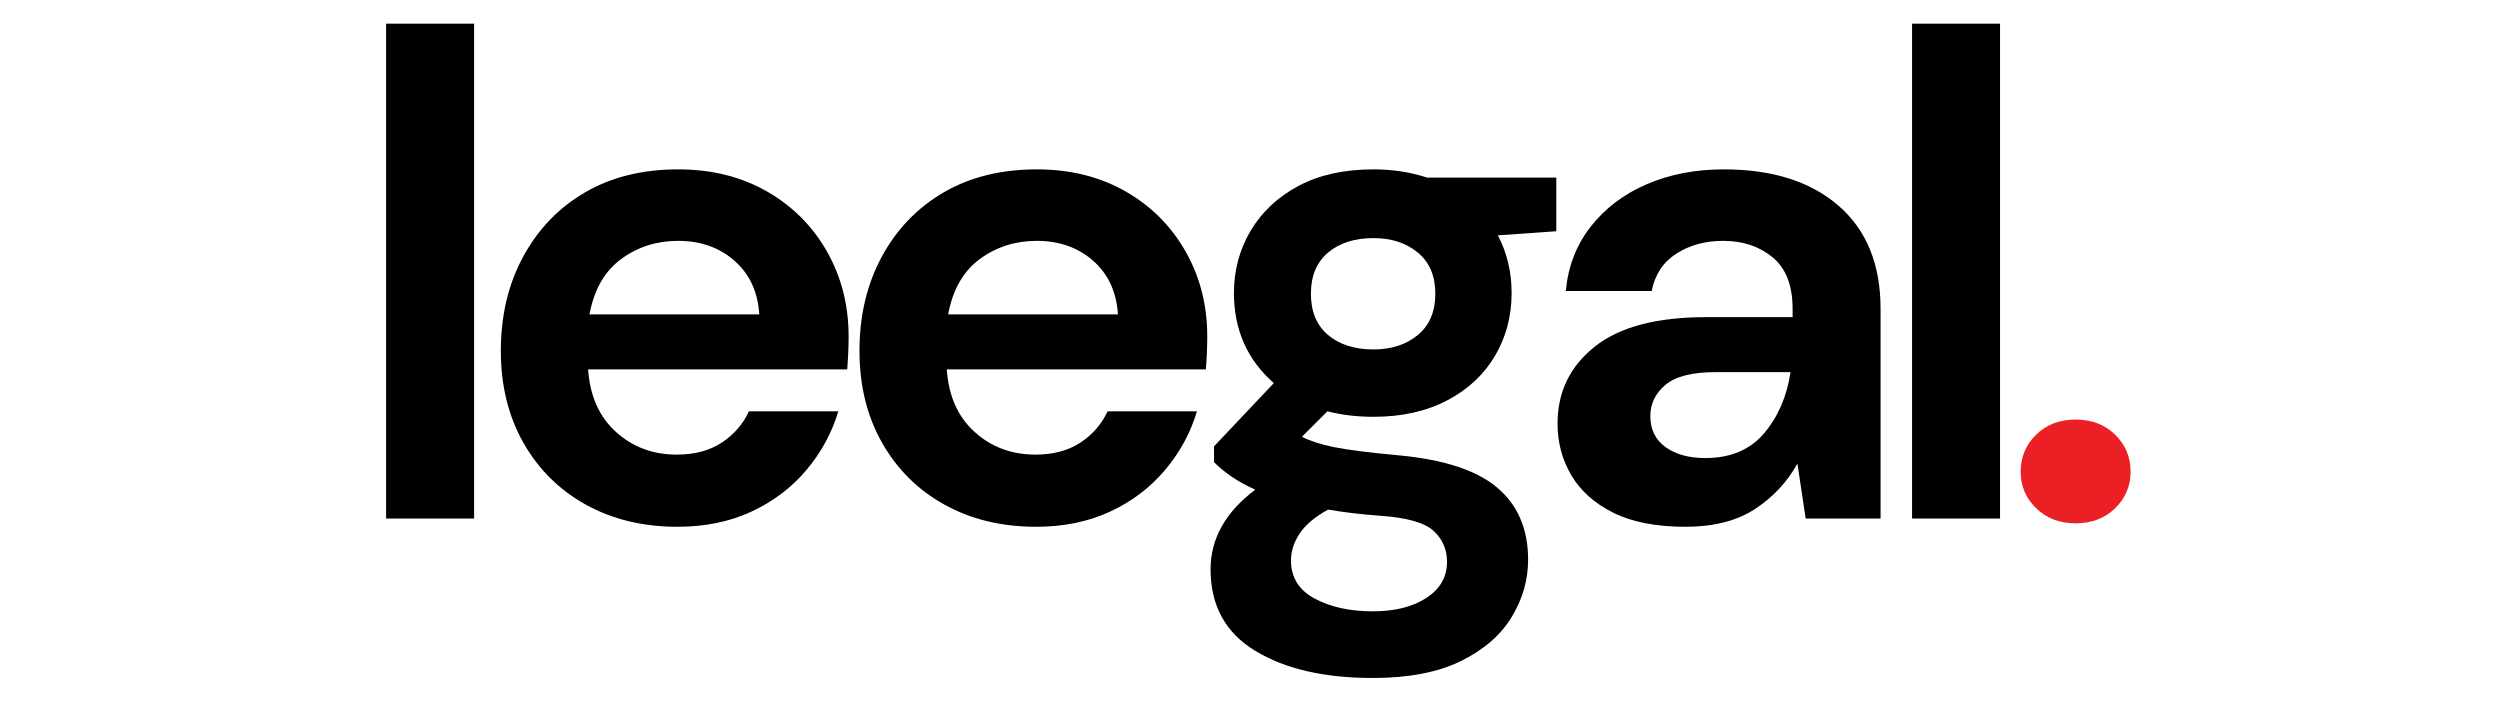 <svg xmlns="http://www.w3.org/2000/svg" xmlns:xlink="http://www.w3.org/1999/xlink" width="5524" zoomAndPan="magnify" viewBox="0 0 4143 1200" height="1600" preserveAspectRatio="xMidYMid meet" version="1.0"><defs><g/></defs><g fill="#000000" fill-opacity="1"><g transform="translate(565.828, 859.302)"><g><path d="M 74.031 0 L 74.031 -820.094 L 219.828 -820.094 L 219.828 0 Z M 74.031 0 "/></g></g></g><g fill="#000000" fill-opacity="1"><g transform="translate(774.164, 859.302)"><g><path d="M 348.531 13.672 C 291.582 13.672 241.086 1.52 197.047 -22.781 C 153.004 -47.082 118.453 -81.254 93.391 -125.297 C 68.336 -169.336 55.812 -220.211 55.812 -277.922 C 55.812 -336.391 68.148 -388.406 92.828 -433.969 C 117.504 -479.531 151.672 -515.031 195.328 -540.469 C 238.992 -565.906 290.441 -578.625 349.672 -578.625 C 405.109 -578.625 454.086 -566.473 496.609 -542.172 C 539.129 -517.867 572.348 -484.645 596.266 -442.5 C 620.191 -400.363 632.156 -353.477 632.156 -301.844 C 632.156 -293.488 631.961 -284.754 631.578 -275.641 C 631.203 -266.523 630.633 -257.035 629.875 -247.172 L 200.469 -247.172 C 203.5 -203.129 218.875 -168.578 246.594 -143.516 C 274.312 -118.453 307.914 -105.922 347.406 -105.922 C 377.02 -105.922 401.883 -112.566 422 -125.859 C 442.125 -139.148 457.125 -156.426 467 -177.688 L 615.062 -177.688 C 604.438 -142 586.785 -109.535 562.109 -80.297 C 537.43 -51.066 507.055 -28.098 470.984 -11.391 C 434.91 5.316 394.094 13.672 348.531 13.672 Z M 349.672 -460.156 C 313.984 -460.156 282.473 -450.094 255.141 -429.969 C 227.805 -409.852 210.344 -379.289 202.75 -338.281 L 484.078 -338.281 C 481.805 -375.488 468.141 -405.102 443.078 -427.125 C 418.016 -449.145 386.879 -460.156 349.672 -460.156 Z M 349.672 -460.156 "/></g></g></g><g fill="#000000" fill-opacity="1"><g transform="translate(1368.519, 859.302)"><g><path d="M 348.531 13.672 C 291.582 13.672 241.086 1.52 197.047 -22.781 C 153.004 -47.082 118.453 -81.254 93.391 -125.297 C 68.336 -169.336 55.812 -220.211 55.812 -277.922 C 55.812 -336.391 68.148 -388.406 92.828 -433.969 C 117.504 -479.531 151.672 -515.031 195.328 -540.469 C 238.992 -565.906 290.441 -578.625 349.672 -578.625 C 405.109 -578.625 454.086 -566.473 496.609 -542.172 C 539.129 -517.867 572.348 -484.645 596.266 -442.5 C 620.191 -400.363 632.156 -353.477 632.156 -301.844 C 632.156 -293.488 631.961 -284.754 631.578 -275.641 C 631.203 -266.523 630.633 -257.035 629.875 -247.172 L 200.469 -247.172 C 203.5 -203.129 218.875 -168.578 246.594 -143.516 C 274.312 -118.453 307.914 -105.922 347.406 -105.922 C 377.02 -105.922 401.883 -112.566 422 -125.859 C 442.125 -139.148 457.125 -156.426 467 -177.688 L 615.062 -177.688 C 604.438 -142 586.785 -109.535 562.109 -80.297 C 537.43 -51.066 507.055 -28.098 470.984 -11.391 C 434.91 5.316 394.094 13.672 348.531 13.672 Z M 349.672 -460.156 C 313.984 -460.156 282.473 -450.094 255.141 -429.969 C 227.805 -409.852 210.344 -379.289 202.75 -338.281 L 484.078 -338.281 C 481.805 -375.488 468.141 -405.102 443.078 -427.125 C 418.016 -449.145 386.879 -460.156 349.672 -460.156 Z M 349.672 -460.156 "/></g></g></g><g fill="#000000" fill-opacity="1"><g transform="translate(1962.873, 859.302)"><g><path d="M 313.234 -168.578 C 285.891 -168.578 260.453 -171.613 236.922 -177.688 L 194.766 -135.547 C 207.68 -128.711 225.148 -123.016 247.172 -118.453 C 269.191 -113.898 304.879 -109.348 354.234 -104.797 C 429.41 -97.953 484.082 -80.102 518.25 -51.25 C 552.426 -22.395 569.516 17.469 569.516 68.344 C 569.516 101.75 560.398 133.445 542.172 163.438 C 523.941 193.438 495.844 217.738 457.875 236.344 C 419.914 254.945 371.32 264.25 312.094 264.25 C 231.602 264.25 166.676 249.25 117.312 219.25 C 67.957 189.258 43.281 144.27 43.281 84.281 C 43.281 33.406 67.957 -10.633 117.312 -47.844 C 102.125 -54.676 89.023 -61.891 78.016 -69.484 C 67.004 -77.078 57.328 -85.051 48.984 -93.406 L 48.984 -119.594 L 148.078 -224.391 C 104.035 -263.109 82.016 -312.844 82.016 -373.594 C 82.016 -411.562 91.316 -446.113 109.922 -477.25 C 128.523 -508.383 154.91 -533.062 189.078 -551.281 C 223.242 -569.508 264.629 -578.625 313.234 -578.625 C 345.117 -578.625 374.734 -574.066 402.078 -564.953 L 616.203 -564.953 L 616.203 -476.109 L 519.391 -469.281 C 534.578 -440.414 542.172 -408.52 542.172 -373.594 C 542.172 -335.625 533.055 -301.07 514.828 -269.938 C 496.609 -238.812 470.223 -214.133 435.672 -195.906 C 401.117 -177.688 360.305 -168.578 313.234 -168.578 Z M 313.234 -280.203 C 342.848 -280.203 367.332 -288.172 386.688 -304.109 C 406.051 -320.055 415.734 -342.836 415.734 -372.453 C 415.734 -402.066 406.051 -424.848 386.688 -440.797 C 367.332 -456.742 342.848 -464.719 313.234 -464.719 C 282.098 -464.719 257.035 -456.742 238.047 -440.797 C 219.066 -424.848 209.578 -402.066 209.578 -372.453 C 209.578 -342.836 219.066 -320.055 238.047 -304.109 C 257.035 -288.172 282.098 -280.203 313.234 -280.203 Z M 176.547 69.484 C 176.547 97.578 189.645 118.645 215.844 132.688 C 242.039 146.738 274.125 153.766 312.094 153.766 C 348.539 153.766 378.156 146.359 400.938 131.547 C 423.719 116.742 435.109 96.816 435.109 71.766 C 435.109 51.254 427.703 34.164 412.891 20.5 C 398.086 6.832 368.664 -1.52 324.625 -4.562 C 293.488 -6.832 264.629 -10.25 238.047 -14.812 C 216.023 -2.656 200.27 10.633 190.781 25.062 C 181.289 39.488 176.547 54.297 176.547 69.484 Z M 176.547 69.484 "/></g></g></g><g fill="#000000" fill-opacity="1"><g transform="translate(2524.206, 859.302)"><g><path d="M 268.812 13.672 C 220.207 13.672 180.336 5.891 149.203 -9.672 C 118.078 -25.242 94.922 -45.938 79.734 -71.75 C 64.547 -97.57 56.953 -126.051 56.953 -157.188 C 56.953 -209.582 77.453 -252.102 118.453 -284.75 C 159.461 -317.406 220.973 -333.734 302.984 -333.734 L 446.5 -333.734 L 446.5 -347.406 C 446.5 -386.125 435.488 -414.594 413.469 -432.812 C 391.445 -451.039 364.109 -460.156 331.453 -460.156 C 301.836 -460.156 276.02 -453.129 254 -439.078 C 231.977 -425.035 218.312 -404.348 213 -377.016 L 70.625 -377.016 C 74.414 -418.016 88.27 -453.703 112.188 -484.078 C 136.113 -514.453 167.055 -537.801 205.016 -554.125 C 242.984 -570.457 285.508 -578.625 332.594 -578.625 C 413.082 -578.625 476.484 -558.5 522.797 -518.25 C 569.117 -478.008 592.281 -421.062 592.281 -347.406 L 592.281 0 L 468.141 0 L 454.469 -91.125 C 437.758 -60.75 414.406 -35.688 384.406 -15.938 C 354.414 3.801 315.883 13.672 268.812 13.672 Z M 301.844 -100.234 C 343.602 -100.234 376.062 -113.898 399.219 -141.234 C 422.383 -168.578 437.004 -202.367 443.078 -242.609 L 318.922 -242.609 C 280.191 -242.609 252.473 -235.582 235.766 -221.531 C 219.066 -207.488 210.719 -190.219 210.719 -169.719 C 210.719 -147.695 219.066 -130.609 235.766 -118.453 C 252.473 -106.305 274.5 -100.234 301.844 -100.234 Z M 301.844 -100.234 "/></g></g></g><g fill="#000000" fill-opacity="1"><g transform="translate(3094.648, 859.302)"><g><path d="M 74.031 0 L 74.031 -820.094 L 219.828 -820.094 L 219.828 0 Z M 74.031 0 "/></g></g></g><g fill="#ea2024" fill-opacity="1"><g transform="translate(3303.057, 859.302)"><g><path d="M 136.688 7.969 C 110.102 7.969 88.27 -0.379 71.188 -17.078 C 54.102 -33.785 45.562 -53.91 45.562 -77.453 C 45.562 -101.754 54.102 -122.254 71.188 -138.953 C 88.27 -155.66 110.102 -164.016 136.688 -164.016 C 163.258 -164.016 185.086 -155.66 202.172 -138.953 C 219.254 -122.254 227.797 -101.754 227.797 -77.453 C 227.797 -53.91 219.254 -33.785 202.172 -17.078 C 185.086 -0.379 163.258 7.969 136.688 7.969 Z M 136.688 7.969 "/></g></g></g></svg>